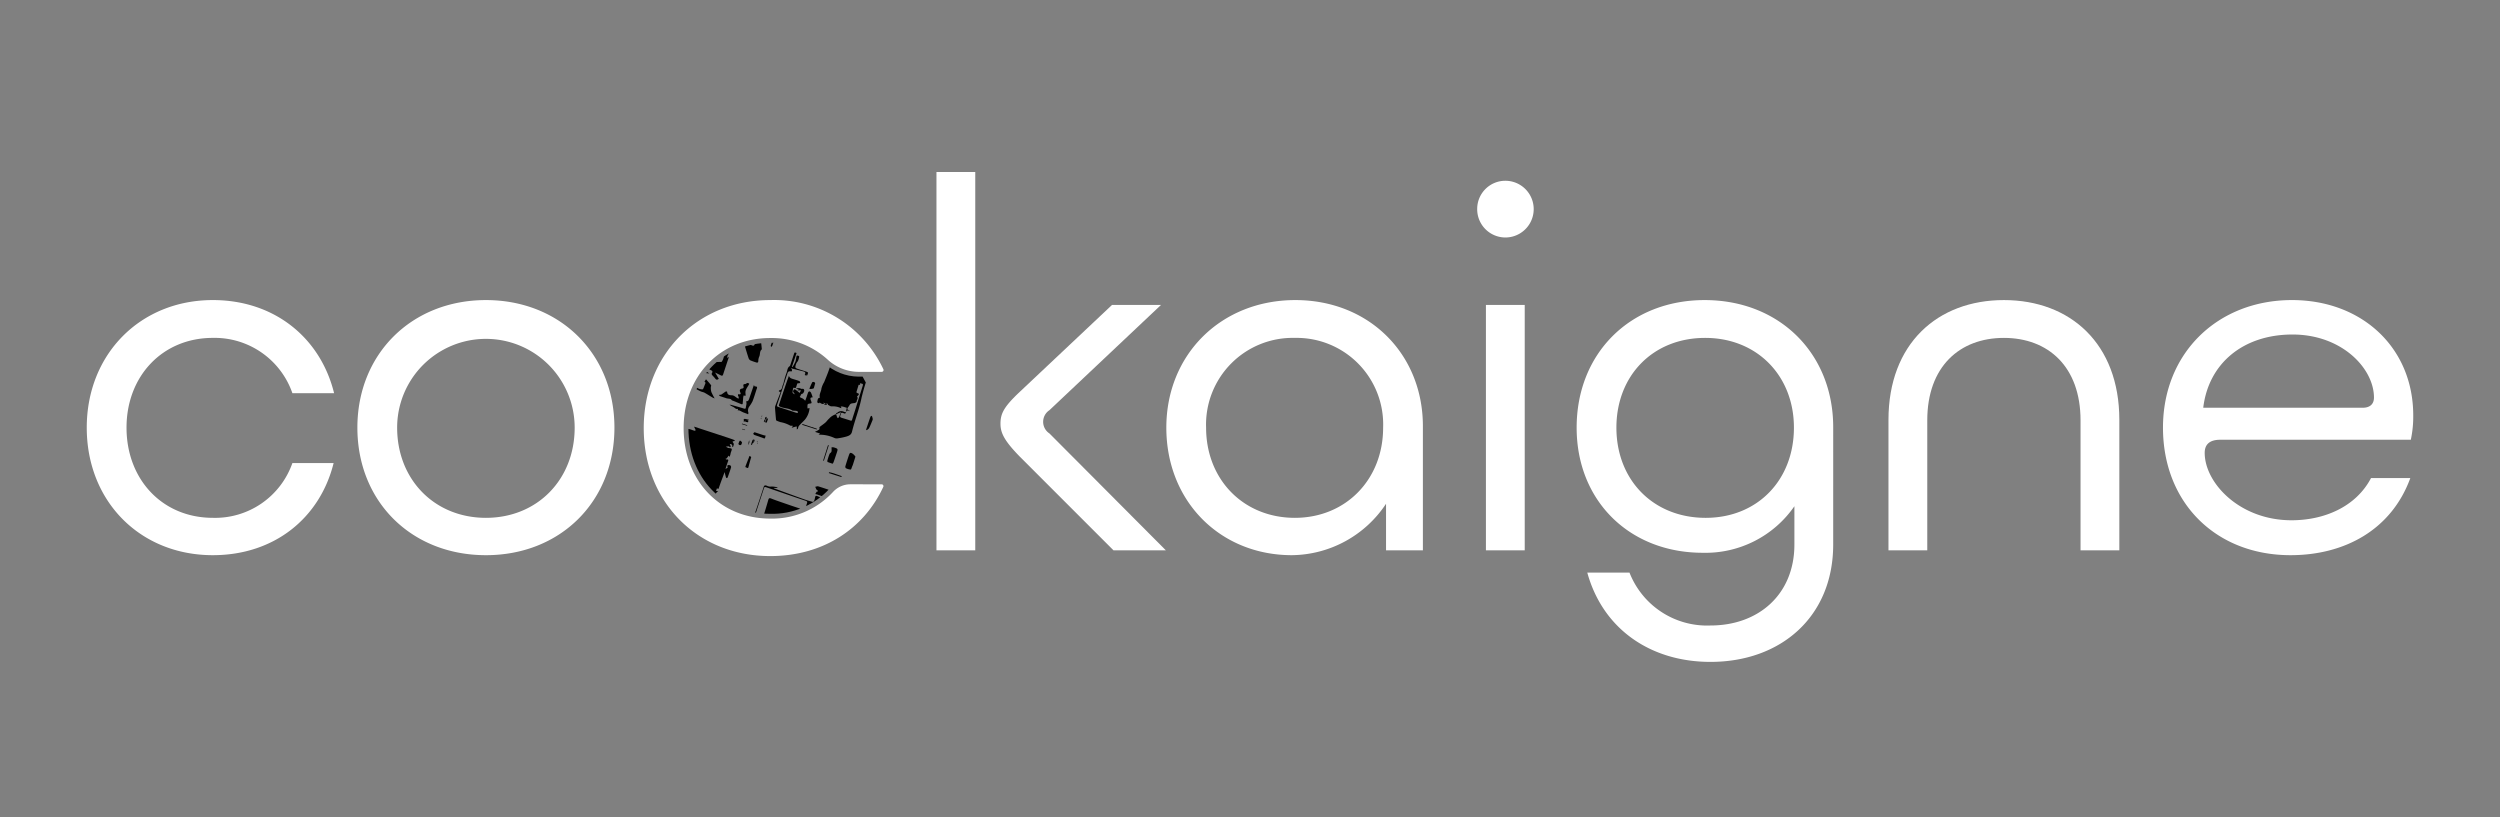<svg xmlns="http://www.w3.org/2000/svg" viewBox="0 0 315.2 103.059">
    <rect x="0" y="0" width="315.2" height="103.059" fill="#808080" stroke="none"/>
    <defs>
        <style>.wutweioruiwopuropewu{fill:none;}.opiepiqoweioeiqo{fill:#ffffff;}.ztuzireztuierwztuiewqowurowq{clip-path:url(#clip-path);}</style>
        <clipPath id="clip-path">
            <path class="wutweioruiwopuropewu"
                  d="M108.761,47.486h-.52a6.441,6.441,0,0,1-4.326-1.732,9.895,9.895,0,0,0-6.8-2.534c-5.982,0-10.32,4.522-10.32,10.753,0,6.262,4.338,10.809,10.32,10.809a9.781,9.781,0,0,0,7.457-3.151,3.575,3.575,0,0,1,2.642-1.171h1.753a13.208,13.208,0,0,0-.207-12.974Z"/>
        </clipPath>
    </defs>
    <g>
        <path class="opiepiqoweioeiqo"
              d="M26.836,69.997c-9.173,0-15.898-6.789-15.898-16.082,0-9.233,6.725-16.082,15.898-16.082,7.768,0,13.576,4.768,15.287,11.741H36.866a10.378,10.378,0,0,0-10.03-6.973c-6.36,0-10.884,4.832-10.884,11.314,0,6.541,4.525,11.373,10.884,11.373A10.323,10.323,0,0,0,36.866,58.381h5.197C40.35,65.289,34.604,69.997,26.836,69.997Z"/>
        <path class="opiepiqoweioeiqo"
              d="M45.059,53.916c0-9.297,6.849-16.082,16.206-16.082,9.355,0,16.203,6.785,16.203,16.082,0,9.357-6.849,16.082-16.203,16.082C51.907,69.997,45.059,63.273,45.059,53.916Zm27.395,0a11.191,11.191,0,1,0-22.382,0c0,6.541,4.708,11.373,11.192,11.373C67.746,65.289,72.454,60.457,72.454,53.916Z"/>
        <path class="opiepiqoweioeiqo"
              d="M118.069,21.688h4.892V69.386h-4.892Zm8.071,31.736c0-1.282.429-2.136,2.446-4.033L140.205,38.445h6.176L132.315,51.715a1.753,1.753,0,0,0,0,2.935l14.676,14.736h-6.603L128.526,57.522C126.629,55.565,126.14,54.586,126.14,53.424Z"/>
        <path class="opiepiqoweioeiqo"
              d="M147.051,53.916c0-9.233,6.909-16.082,16.265-16.082,9.295,0,16.082,6.785,16.082,15.898V69.386h-4.646V63.516a14.409,14.409,0,0,1-11.863,6.481C153.838,69.997,147.051,63.208,147.051,53.916Zm16.203-11.314A10.927,10.927,0,0,0,152.065,53.916c0,6.541,4.708,11.373,11.19,11.373,6.422,0,11.13-4.832,11.13-11.373A10.913,10.913,0,0,0,163.255,42.602Z"/>
        <path class="opiepiqoweioeiqo"
              d="M186.245,26.337a3.55,3.55,0,0,1,3.548-3.546,3.576,3.576,0,1,1,0,7.152A3.563,3.563,0,0,1,186.245,26.337ZM192.237,38.445V69.386h-4.892V38.445Z"/>
        <path class="opiepiqoweioeiqo"
              d="M215.659,83.451c-7.581,0-13.576-4.157-15.533-11.254h5.322a10.496,10.496,0,0,0,10.211,6.665c6.054,0,10.579-3.914,10.579-10.211V63.824a13.627,13.627,0,0,1-11.557,5.87c-9.233,0-15.898-6.546-15.898-15.778,0-9.357,6.725-16.082,16.144-16.082,9.417,0,16.203,6.725,16.203,16.022V68.651C231.129,77.765,224.526,83.451,215.659,83.451Zm-.673-40.849c-6.603,0-11.19,4.773-11.19,11.314,0,6.605,4.646,11.373,11.252,11.373,6.543,0,11.13-4.768,11.13-11.373C226.178,47.375,221.529,42.602,214.986,42.602Z"/>
        <path class="opiepiqoweioeiqo"
              d="M252.652,37.834c8.378,0,14.554,5.503,14.554,15.103V69.386h-4.892V52.997c0-6.785-4.097-10.395-9.662-10.395s-9.662,3.61-9.662,10.395V69.386h-4.892V52.937C238.098,43.337,244.276,37.834,252.652,37.834Z"/>
        <path class="opiepiqoweioeiqo"
              d="M288.791,69.997c-9.417,0-16.082-6.605-16.082-16.082,0-9.417,6.911-16.082,16.265-16.082,8.806,0,15.287,5.99,15.287,14.552a13.892,13.892,0,0,1-.305,3.059H279.925c-1.284,0-1.957.551-1.957,1.649,0,3.794,4.403,8.502,10.946,8.502,4.157,0,8.133-1.713,10.027-5.324h4.954C301.51,66.819,295.58,69.997,288.791,69.997ZM277.785,51.408h20.119c.854,0,1.406-.427,1.406-1.282,0-3.67-4.035-7.951-10.273-7.951C282.861,42.175,278.458,45.781,277.785,51.408Z"/>
        <path class="opiepiqoweioeiqo"
              d="M107.213,61.06a2.973,2.973,0,0,0-2.197.977,10.44,10.44,0,0,1-7.901,3.347c-6.382,0-10.922-4.848-10.922-11.413,0-6.504,4.541-11.352,10.922-11.352A10.494,10.494,0,0,1,104.32,45.31a5.835,5.835,0,0,0,3.923,1.573l2.926,0a.23.23,0,0,0,.209-.325,15.219,15.219,0,0,0-14.262-8.724c-9.204,0-15.954,6.872-15.954,16.138,0,9.327,6.75,16.138,15.954,16.138,6.636,0,11.801-3.427,14.25-8.725a.23.23,0,0,0-.209-.324Z"/>
        <g class="ztuzireztuierwztuiewqowurowq">
            <path d="M92.672,55.589c-.051-.047-.095-.115-.155-.137-.301-.113-.605-.218-.91-.318q-2.051-.676-4.104-1.347l.218.459c-.056.022-.12.073-.166.06-.187-.051-.368-.128-.554-.184a3.164,3.164,0,0,0-.329-.064l.042-.175c-.033.014-.067.044-.098.04a3.486,3.486,0,0,1-.84-.312,3.976,3.976,0,0,1-.84-.285l.305.023a4.763,4.763,0,0,0-.648-.339.12.12,0,0,1-.063-.071c-.017-.088-.023-.177-.033-.266.213.065.213.065.268-.136.163-.593.163-.593-.476-.764-.64-.171-.64-.171-.809.472a.241.241,0,0,0-.017.078c.003.03.013.08.031.086.17.054.342.106.515.146.122.028.22.038.156.216-.123.344-.223.696-.332,1.045l.437-1.042.057.022c-.086.288-.164.578-.258.864-.158.478-.324.953-.491,1.427a1.062,1.062,0,0,1-.137.248.854.854,0,0,1-.144-.069A1.127,1.127,0,0,1,82.935,55.36c-.524-.047-1.047-.117-1.57-.179q-1.412-.167-2.823-.334c-.127-.015-.172-.063-.121-.196.082-.212.147-.431.219-.647l-.082-.032c-.062.164-.133.326-.184.494-.071.235-.174.37-.459.285-.231-.069-.266-.107-.168-.337.105-.245.194-.498.299-.743a1.548,1.548,0,0,1,.173-.295c.224-.307.453-.611.679-.916a.403.403,0,0,0,.029-.075c.11-.243.212-.49.335-.726.037-.07.134-.108.201-.164.059-.049.171-.125.162-.148-.037-.086-.098-.197-.176-.223-1.151-.393-2.307-.771-3.459-1.161-.206-.07-.31-.032-.374.187a5.889,5.889,0,0,1-.277.698c-.019.044-.088.065-.134.097-.003-.051-.005-.103-.008-.154-.002-.03-.004-.06-.007-.107l-.426.139v10.972c.035-.036.084-.067.102-.11a.48.48,0,0,1,.573-.358.435.435,0,0,1,.129.057.521.521,0,0,1-.077.087c-.083.06-.214.101-.066.227-.037.03-.07.078-.112.088-.182.045-.366.079-.55.117,0,1.596.002,3.191-.003,4.787-0.0.134.03.166.165.165.95-.007,1.9-.004,2.851-.004a6.625,6.625,0,0,1,1.872-1.071.411.411,0,0,1,.324.046.603.603,0,0,0,.698-.046.516.516,0,0,1,.623-.032.746.746,0,0,0,.737-.008c.263-.114.437.061.643.129.032.011.034.154.027.234-.022.249-.055.498-.083.747H85.897l.109-.381c.153.15.224.071.285-.11.023-.07.131-.111.201-.165a1.488,1.488,0,0,1,.064.268,3.828,3.828,0,0,1-.014.388h2.151q.133-.575.267-1.151c.004-.015.028-.024.035-.04.079-.175.165-.347.231-.527.105-.29.19-.588.296-.878a.825.825,0,0,1,.14-.2c.073.071.154.187.186.175.187-.07.304.031.441.12a.203.203,0,0,0,.195-.035c.132-.242.244-.495.364-.744.071-.148.01-.236-.124-.3-.147-.07-.196.018-.225.134-.067.279-.131.558-.196.837l-.065.004a1.785,1.785,0,0,1,.003-.3c.047-.271-.051-.37-.319-.306-.079.019-.158.043-.309.084.16-.327.288-.584.409-.845.023-.05.001-.119.022-.171a4.031,4.031,0,0,1,.236-.525,1.611,1.611,0,0,1,.269-.275h-.263a2.861,2.861,0,0,1,.098-.324,1.578,1.578,0,0,1,.206.054c.097-.278.197-.575.304-.868.154-.419.314-.836.471-1.253a6.128,6.128,0,0,0,.163.653c.047.13.165.154.223-.005.148-.403.29-.808.418-1.218a.269.269,0,0,0-.056-.24.398.398,0,0,0-.297-.067c-.094.025-.193.121-.058.243a.226.226,0,0,1-.069.114,2.061,2.061,0,0,1-.222.129c.101-.305.195-.613.305-.915.067-.183.105-.318-.176-.274-.04.006-.092-.058-.138-.09.043-.011.098-.009.127-.035a1.242,1.242,0,0,0,.167-.197,1.436,1.436,0,0,0,.089-.166l.144.149c.024-.067.065-.164.094-.265.03-.103.038-.213.076-.312.18-.479.182-.478-.32-.539a.081.081,0,0,1-.026-.003c-.101-.053-.201-.107-.301-.161.109-.015.218-.034.328-.042.04-.003.107.012.118.038.066.155.14.044.17-.007.02-.033-.026-.108-.048-.162a1.318,1.318,0,0,0-.07-.128.295.295,0,0,1,.069-.028.233.233,0,0,1,.252.274.36.36,0,0,0,.018.116c.031-.02.082-.034.089-.061.049-.173.16-.35-.017-.521-.032-.031-.031-.098-.045-.149l.119-.024Z"/>
            <path d="M112.463,66.635h.196l.015-.061-.86-.323-.033.07.157.14a5.675,5.675,0,0,1-.7-.129c-.646-.2-1.289-.409-1.925-.638-.659-.237-1.306-.505-1.961-.751-.353-.133-.356-.125-.275-.483.01-.044.019-.088.031-.131.079-.279-.184-.624-.436-.513-.206.09-.285-.022-.414-.079-.214-.096-.444-.307-.632-.273a1.627,1.627,0,0,1-.86-.203c-.58-.191-1.132-.464-1.696-.704-.157-.067-.27-.067-.301.148a1.983,1.983,0,0,1-.136.463c-.022.053-.122.123-.167.111-.326-.085-.652-.177-.97-.288-.669-.233-1.334-.479-2-.721q-.962-.35-1.923-.703c-.005-.002-.005-.016-.012-.047h.451l.01-.07a2.631,2.631,0,0,0-.749-.106.916.916,0,0,1-.525-.071c-.149-.062-.366-.176-.458.109-.143.443-.286.885-.433,1.327q-.391,1.171-.787,2.34c-.204.601-.415,1.2-.622,1.801h.161c.223-.707.442-1.416.67-2.122.33-1.02.669-2.037,1.002-3.056.104-.318.111-.311.432-.2q2.422.842,4.85,1.664c.208.07.246.143.174.338a4.042,4.042,0,0,0-.162.611c-.036.182-.12.236-.297.176-.525-.18-1.053-.351-1.578-.53q-.938-.321-1.873-.65c-.21-.074-.417-.157-.625-.238-.173-.067-.273-.036-.33.166-.185.652-.379,1.302-.588,1.947-.206.635-.435,1.263-.654,1.895H97.73c.244-.631.076-.599.807-.362.327.106.646.24.968.362h2.044l.099-1.16a.987.987,0,0,0,.21.045.574.574,0,0,0,.166-.056.156.156,0,0,1,.088-.013c.203.074.401.17.609.225.143.038.356-.079.35.21-.001.027.081.063.129.083q.787.334,1.575.664h1.237c-.416-.262-.835-.52-1.247-.79-.074-.048-.105-.166-.18-.209-.069-.039-.126-.224-.256-.06-.023.029-.096.032-.144.025-.39-.05-.782-.09-1.168-.164a9.33,9.33,0,0,1-1.113-.277c-.441-.143-.436-.159-.647.214.132-.168-.04-.473.282-.563.039-.011.051-.127.072-.195.114-.367.231-.734.34-1.103.041-.138.098-.188.25-.135.405.141.816.268,1.225.397.093.029.19.046.285.068l-.688-.317.015-.047c.054.009.108.017.162.027.109.021.157.009.147-.132-.008-.102.065-.301.095-.3a1.06,1.06,0,0,1,.45.117c.042.023.007.19.007.29 0.0.115,0,.23,0,.356l-.194 0c.485.181.966.368,1.454.541.692.245,1.387.48,2.083.715.167.057.275.094.187.331-.145.391-.231.804-.341,1.208h1.614c-.322-.13-.64-.271-.967-.387-.207-.073-.293-.16-.193-.388a3.116,3.116,0,0,0,.174-.591c.032-.148.085-.187.235-.136,1.311.448,2.624.89,3.936,1.336a3.935,3.935,0,0,1,.365.166h.699l-.499-.177Z"/>
            <path d="M74.764,42.056l.532.135.033-.043.011.06c.084-.023.175-.079.251-.063.226.048.267-.04.224-.237a.648.648,0,0,1,.032-.204c.122.087.325.069.256.301l.001.001c-.143.222-.277.45-.435.66A.282.282,0,0,1,75.43,42.739c-.226-.051-.445-.13-.666-.199v.861a10.363,10.363,0,0,0,1.25.373c.151.027.389.188.54-.055l.556.36c-.026.029-.052.082-.078.082-.236-.001-.421.052-.462.332-.004.029-.142.073-.201.055-.409-.126-.813-.269-1.22-.402-.126-.041-.257-.067-.386-.1v.592c.111.031.225.056.334.095a8.688,8.688,0,0,0,1.187.422,5.884,5.884,0,0,1,1.707.68,3.843,3.843,0,0,0,.823.383c.339.093.704.085,1.05.16a2.777,2.777,0,0,1,.503.248,1.525,1.525,0,0,0,.275.076,1.62,1.62,0,0,1,.342.082c.391.195.773.407,1.161.607.038.019.097-.003.146-.007-.01-.05-.003-.121-.033-.146a3.04,3.04,0,0,0-.313-.204c-.162-.1-.249-.215-.152-.42a4.133,4.133,0,0,0,.166-.496.215.215,0,0,0-.104.12c-.074.171-.106.426-.233.49-.122.061-.346-.068-.519-.131-.368-.135-.736-.272-1.095-.429a.29.29,0,0,1-.147-.232c.042-.207.137-.402.197-.606.065-.219.155-.276.352-.116a2.706,2.706,0,0,0,.457.279c.045.024.114.001.173 0-.019-.048-.024-.114-.059-.14-.163-.121-.044-.146.105-.183-.185-.107-.361-.293-.481-.262-.317.082-.252-.099-.224-.253a3.041,3.041,0,0,1,.136-.43c.051-.149.107-.297.161-.446l-.043-.012-.144.244-.059-.032c.159-.434.321-.867.476-1.302.195-.546.385-1.094.576-1.641H80.519l.052.108.057.163.004-.003c-.098.118-.137.046-.171-.046l.06-.064-.061.054.005-.212H80.196c-1.748,0-3.496.003-5.244-.005-.161-.001-.203.031-.193.193C74.776,41.5,74.764,41.778,74.764,42.056Zm1.986.576a5.829,5.829,0,0,1-.268.641.165.165,0,0,1-.143.071,1.713,1.713,0,0,1-.3-.172.914.914,0,0,1-.293-.281,3.312,3.312,0,0,0,.386.177.262.262,0,0,0,.175-.054c-.012-.097-.022-.254-.078-.276-.186-.073-.238-.131-.195-.325.03-.134.049-.27.073-.406.197.132.401.255.587.401A.252.252,0,0,1,76.749,42.632Z"/>
            <path d="M120.564,41.058c-.108-.108-.407-.024-.622-.024.223.159.223.248.017.441a2.473,2.473,0,0,0-.204.246l-.136-.687h-3.765a3.1,3.1,0,0,1-.26.304c-.727.664-1.459,1.323-2.187,1.986a.759.759,0,0,0-.092.126l.037.029,1.191-1.022.057.058c-.542.894-1.487,1.405-2.134,2.132.496-.33,1.029-.685,1.562-1.041l.052.065-1.423,1.247.047.053,1.718-1.374.05.062-.825.691.033.042.689-.532a.261.261,0,0,1-.102.191c-.623.51-1.249,1.016-1.869,1.531a3.663,3.663,0,0,0-.329.352.245.245,0,0,0,.21-.015c.32-.223.634-.455.955-.678a3.901,3.901,0,0,1,.763-.496,6.933,6.933,0,0,0,1.493-.954c.042-.03.113-.017.171-.024a.421.421,0,0,1-.056.139c-.101.108-.212.206-.32.308a2.843,2.843,0,0,0,.52-.274c.159-.103.308-.221.467-.324.393-.253.394-.251.487-.219-.376.303-.751.606-1.137.917.19.155.307.056.434-.034.174-.124.191-.111.252.073.011.032.09.06.137.059.148-.003.295-.022.443-.034l-.005-.004c.258.086.518.166.772.263a.825.825,0,0,1,.199.161l-.032.067.223-.079-.022.176a.778.778,0,0,0,.222-.045c.209-.112.311-.079.331.148.018.207.089.257.268.147.076-.047.157-.087.236-.128q.752-.385,1.505-.768V43.186c-.076.009-.152.022-.228.026-.079.005-.159.001-.239.002a.699.699,0,0,1,.066-.215,1.048,1.048,0,0,1,.198-.17.871.871,0,0,0-.696-.03.256.256,0,0,0-.046.138.884.884,0,0,0-.002.14c-.054-.043-.154-.085-.155-.129a1.465,1.465,0,0,1,.059-.394c.055-.205.212-.081.33-.101.069-.011.125-.107.185-.167.028-.029.052-.062.078-.094.031.039.076.074.088.118.013.049-.027.124-.002.155a.949.949,0,0,0,.193.146,1.595,1.595,0,0,1,.083-.143.747.747,0,0,1,.088-.089v-.699C120.588,41.465,120.672,41.166,120.564,41.058Zm-3.679,3.314c-.063-.054-.16-.105-.018-.182.168-.092.336-.185.508-.268.036-.017.093.008.196.02l-.38.264c.364.093.519-.182.74-.294a.713.713,0,0,1,.333-.099C117.818,44.031,117.525,44.639,116.886,44.372Z"/>
            <path d="M84.834,43.11c.777.268,1.558.521,2.337.782.138.046.259.1.374-.069.04-.058.192-.039.293-.054a.991.991,0,0,1,.029.208c-.012.172.038.216.2.133.052-.027.133.001.201.004a.909.909,0,0,0-.063.154.614.614,0,0,0,.001.144c.044-.021.11-.031.127-.065a4.828,4.828,0,0,0,.359-.798c.047-.167.1-.187.229-.141.336.121.67.247,1.005.371-.065.095-.341-.145-.268.168-.049.006-.105.03-.144.014a2.054,2.054,0,0,0-.256-.135c-.083-.02-.243-.015-.257.023a.784.784,0,0,0-.043.387c.007.046.143.073.22.109l.235-.324c-.009.117-.021.235-.017.235.233.034.468.058.689.082l-.151-.558a.989.989,0,0,1,.904.762q.443-1.233.886-2.466c.011-.032.025-.086.009-.102-.247-.253-.017-.479.031-.717a.995.995,0,0,0-.005-.224H85.359c-.145.336-.286.674-.438,1.007a2.242,2.242,0,0,1-.242.441A.4.4,0,0,0,84.834,43.11Z"/>
            <path d="M119.015,65.355c.032-.121.074-.24.102-.362.034-.149.13-.314-.084-.417a.096.096,0,0,1-.019-.091c.013-.024.07-.053.086-.043.217.127.174-.053.193-.114a1.994,1.994,0,0,1-.276-.045c-.401-.126-.8-.261-1.201-.387a.467.467,0,0,0-.151.004c.006.039.011.078.018.117.022.128.046.256.067.384.031.188-.082.254-.24.285a.088.088,0,0,0-.049.059c-.013.058-.045.148-.019.172a.663.663,0,0,0,.224.113,1.174,1.174,0,0,1,.234.073.188.188,0,0,1-.009.167.396.396,0,0,1-.21.014c-.103-.013-.57.466-.507.523.224.202.055.471.147.69.034.08.07.158.105.237-.045-.027-.089-.055-.134-.08-.09-.05-.18-.099-.27-.149l-.089.345h1.721c.001-.045-.001-.089.002-.134.014-.196.163-.415-.104-.568-.017-.01.027-.205.062-.212.257-.05.219-.14.069-.285-.028-.027-.014-.123.011-.17a.142.142,0,0,1,.137-.027C118.978,65.57,118.989,65.457,119.015,65.355Z"/>
            <path d="M119.688,65.244c-.06-.026-.084-.133-.119-.193-.046.036-.098.107-.133.099-.137-.029-.206.016-.229.149-.021.124-.113.258.083.34.035.014.04.135.03.202-.004.029-.082.047-.127.069l-.181.093a1.115,1.115,0,0,1,.1.138.354.354,0,0,1,.06.176c-.003.032-.082.061-.131.084a1.456,1.456,0,0,1-.152.053q.043.088.085.175.053.111.106.221h.43c.068-.169-.043-.236-.16-.319a.254.254,0,0,1-.058-.195c.002-.029.081-.066.131-.079a1.18,1.18,0,0,1,.201-.02c-.043-.069-.091-.136-.127-.208a1.751,1.751,0,0,1-.072-.202c.066-.021.132-.044.198-.064.054-.016.109-.03.164-.044C119.721,65.57,119.955,65.362,119.688,65.244Z"/>
            <path d="M94.091,42.762c-.158-.194-.057-.371.047-.547a.638.638,0,0,0,.111-.198c.073-.524.069-.522.592-.362.218.066.44.12.661.179l.019-.076c-.243-.083-.491-.155-.728-.253-.222-.092-.49-.151-.505-.471H94.126c.029.135.12.297.076.401-.142.334-.334.646-.504.968a.139.139,0,0,0-.005.077c.019.141.039.282.061.436Z"/>
            <path d="M105.76,41.703a3.904,3.904,0,0,0,.481.08c.041.041.075.105.125.12.54.173,1.085.335,1.624.51a1.006,1.006,0,0,1,.238.165l-.045.065q-1.008-.3-2.016-.601l-.029.084a.833.833,0,0,0,.149.084c.399.129.801.25,1.2.38q.775.253,1.547.52c.049.017.085.074.126.113a.618.618,0,0,1-.16.009c-.105-.021-.207-.054-.309-.086q-1.615-.494-3.23-.986a.509.509,0,0,0-.167.008.527.527,0,0,0,.126.101c.364.138.726.286,1.097.402.78.244,1.565.47,2.347.709.052.016.09.076.135.115a.489.489,0,0,1-.184.024c-.266-.077-.528-.17-.794-.247a.544.544,0,0,0-.189.016.589.589,0,0,0,.146.12c.306.115.617.221.925.331a1.006,1.006,0,0,1,.118.06c-.053.015-.112.053-.157.041-.336-.092-.669-.196-1.004-.293a1.161,1.161,0,0,0-.18-.023l-.016.07c.069.026.137.055.207.079.252.087.507.169.758.26.212.077.235.167.051.3a.409.409,0,0,1-.314.025c-.685-.208-1.369-.422-2.046-.654-.212-.073-.553.013-.563-.378-0-.014-.041-.033-.065-.039-.139-.037-.279-.07-.448-.112.08.112.287.193.029.284-.008.003.002.061.007.092.026.162-.099.37.14.472a.39.39,0,0,1-.025.099c-.296.883-.584,1.769-.893,2.647-.18.512-.391,1.015-.597,1.518a2.969,2.969,0,0,0-.34.801c-.027.387-.313.72-.198,1.123.003.009-.016.034-.028.037-.154.042-.223.091-.259.296-.048.281-.095.32.19.403l0.0 0q.069.041.139.082l-.142-.087.061-.087.45.009.346.108-.209.052-.136-.16q-.225-.004-.45-.008.159.088.318.174l.269-0.0.053.108.328-.002-.158-.161c.228.013.252.03.238.165.162.07.333.214.483.195a2.313,2.313,0,0,1,1.108.199.865.865,0,0,0,.138.025l-.115-.2a1.009,1.009,0,0,1,.247-.001c.174.042.343.101.523.156l-.109.546a.609.609,0,0,1-.23-.03.716.716,0,0,0-.847.104c-.039.028-.105.025-.134.058-.025.028-.017.084-.022.129a1.889,1.889,0,0,0-.889.561c-.174.144-.297.349-.468.498-.216.189-.46.345-.686.524-.042.033-.087.121-.071.159.072.174-.068.218-.161.279-.117.076-.247.131-.397.209l.645.203-.179.154a4.451,4.451,0,0,1,2.0.416.758.758,0,0,0,.324.053,8.436,8.436,0,0,0,1.16-.231c.31-.096.623-.202.723-.616.349-1.442.915-2.819,1.205-4.285a29.774,29.774,0,0,1,.993-3.258c.07-.218.065-.358-.19-.401-.236-.04-.233-.18-.173-.369q.348-1.086.678-2.178a7.843,7.843,0,0,1,1.351-2.908H107.357c.406.144.814.285,1.218.436a1.563,1.563,0,0,1,.259.157l-.035.054-1.211-.258c.166.095.328.2.501.281.103.049.227.05.333.094a.743.743,0,0,1,.172.143.57.57,0,0,1-.211.024c-.65-.189-1.298-.388-1.946-.582-.392-.117-.785-.231-1.178-.347a1.085,1.085,0,0,0,.28.219c.87.291,1.744.567,2.616.852a1.746,1.746,0,0,1,.244.123l-.025.08a3.285,3.285,0,0,1-.336-.066c-.52-.157-1.039-.322-1.559-.48a1.129,1.129,0,0,0-.21-.023l0,0c-.087-.039-.172-.085-.262-.116-.589-.199-1.18-.395-1.77-.593h-.484a1.3,1.3,0,0,0,.23.126C104.574,41.346,105.166,41.529,105.76,41.703Zm-.144,11.019a1.269,1.269,0,0,1-.092-.17c-.039-.107-.069-.217-.102-.325l.599-.27c-.092.251-.156.451-.24.641C105.756,52.653,105.673,52.681,105.616,52.722Zm3.152-4.065c-.321,1.019-.636,2.041-.955,3.061-.122.39-.253.778-.371,1.17-.037.123-.077.183-.221.135-.373-.125-.75-.238-1.126-.354-.314-.097-.107-.297-.088-.454.022-.178.121-.205.287-.145.128.046.315.175.359-.106l-.001,0c.091-.206.235-.286.503-.113-.108-.2-.412-.141-.299-.387.059-.13.176-.232.239-.361.145-.294.421-.242.668-.291.094-.019.244-.129.242-.194-.007-.208.246-.398.048-.617a1.014,1.014,0,0,1,.109-.114c.137-.127.209-.247-.041-.317-.161-.045-.149-.141-.106-.266.069-.203.123-.411.191-.615.03-.09.026-.245.201-.15.008.004.042-.018.041-.02-.104-.296.134-.155.211-.145C108.837,48.395,108.811,48.522,108.768,48.657Z"/>
            <path d="M75.232,48.896c.006-.035-.097-.106-.163-.135a2.333,2.333,0,0,0-.306-.09v.914c.148.037.241.037.199-.173-.015-.073.089-.17.137-.256A.927.927,0,0,0,75.232,48.896Z"/>
            <path d="M102.05,66.175c-.023-.009-.122.112-.15.187-.058.158-.092.325-.136.489h.43c.031-.128.063-.255.091-.383C102.327,66.278,102.174,66.225,102.05,66.175Z"/>
            <path d="M103.097,41.212c.267.095.54.172.813.249.133.038.269.063.403.094l.024-.082-1.228-.44h-.108C103.032,41.096,103.05,41.196,103.097,41.212Z"/>
            <path d="M120.153,66.408l-.003-.004q-.023.223-.046.447h.215c.038-.187.066-.376.119-.559.016-.057.098-.094.15-.141V66.098L120.235,66.01Zm.189-.182-.109.275-.08-.092.155-.198Z"/>
            <path d="M88.935,66.51l-.007-.041-.076.273-.003-.001.007.111h.215l-.135-.383Z"/>
            <path d="M98.279,49.39c.166-.008.124.082.089.173-.204.53-.409,1.06-.609,1.592a.643.643,0,0,0-.044.261c.033.479.074.957.118,1.435.006.064.026.161.069.181a4.522,4.522,0,0,0,.494.188,3.954,3.954,0,0,1,1.237.44c.024.019.068.014.103.016.081.005.163.007.244.011l-.169.249c.177-.051.304-.09.432-.125.069-.019.139-.032.209-.047.005.076.013.152.013.228a1.175,1.175,0,0,1-.015.142c.045-.02.114-.028.13-.062.059-.125.068-.285.153-.383.236-.272.508-.513.751-.779a2.632,2.632,0,0,0,.587-1.458l-.259.042a2.676,2.676,0,0,1,.002-.466c.009-.056.121-.128.191-.135.363-.037.367-.035.242-.383-.012-.034-.03-.066-.039-.1-.066-.23-.009-.307.263-.311-.076-.209-.138-.414-.228-.605a.312.312,0,0,0-.201-.147c-.043-.008-.13.078-.155.139-.071.172-.119.354-.18.531-.062.178-.129.355-.187.513a1.86,1.86,0,0,0-.248-.243c-.108-.071-.236-.112-.351-.173-.038-.02-.063-.064-.094-.098.155-.081.089-.338.336-.378.1-.017.215-.226.234-.36.013-.09-.019-.304-.264-.249-.107.024-.236-.079-.358-.092a1.92,1.92,0,0,0-.365.029l.005.06.341.092-.187.046.002.061h.418l-.185.321c-.063-.06-.122-.125-.19-.179-.104-.083-.21-.164-.321-.236-.129-.084-.2-.033-.267.101-.121.243.158.28.159.489-.09-.074-.253-.145-.257-.223a2.436,2.436,0,0,1,.091-.596.201.201,0,0,1,.13-.003c.151.064.214-.005.247-.143.023-.095.059-.188.086-.282.033-.117.077-.192.228-.14.048.016.128-.057.193-.089-.037-.067-.059-.173-.114-.195-.241-.095-.491-.168-.739-.244-.237-.072-.485-.123-.581-.421-.217.568-.406,1.125-.594,1.683q-.325.966-.648,1.934c-.034.102-.065.17.086.249.503.264,1.113.178,1.59.51a.161.161,0,0,0,.078.016c.139.009.28.006.418.027a.376.376,0,0,1,.194.1c.026.025.002.1.001.152a.805.805,0,0,1-.202-.012c-.758-.245-1.514-.497-2.273-.741-.155-.05-.186-.12-.134-.277q.66-1.988,1.303-3.982c.067-.21.202-.245.386-.228.051.005.141.015.149-.004a.32.32,0,0,0,.024-.204.964.964,0,0,0-.138-.215c.082.034.164.067.246.1a.203.203,0,0,0,.026.004q.621.156,1.243.311c.214.054.408.117.254.405-.015.028.01.081.026.119a.093.093,0,0,0,.067-.001c.068-.174.089-.112.103.018 0.0.003.078.01.082-.001A1.234,1.234,0,0,0,101.878,47c.004-.04-.118-.111-.193-.136-.399-.133-.804-.249-1.201-.388-.086-.03-.212-.131-.209-.194a1.462,1.462,0,0,1,.13-.482c.048-.113.156-.2.21-.311a1.845,1.845,0,0,0,.116-.368c.018-.071.048-.188.016-.212a.408.408,0,0,0-.265-.08c-.035.003-.068.136-.084.213a3.869,3.869,0,0,1-.099.517,5.071,5.071,0,0,1-.29.58c-.025.048-.057.091-.086.137l-.078-.034c.196-.576.391-1.153.588-1.734-.254-.108-.253-.108-.354.203q-.204.626-.413,1.25c-.025.075-.049.174-.106.21-.313.197-.273.56-.394.84a10.378,10.378,0,0,0-.37,1.249,1.403,1.403,0,0,1-.085.25c-.127.25-.056.629-.457.706-.027.005-.06.069-.058.104A.111.111,0,0,0,98.279,49.39Z"/>
            <path d="M82.984,46.915c.011.034.116.068.161.053a.811.811,0,0,1,.824.113,6.576,6.576,0,0,0,1.448.569l.018-.043-.238-.168.042-.084a5.642,5.642,0,0,1,.731.328c.28.174.528.399.792.597.27.202.358.166.432-.167a.517.517,0,0,1,.034-.101c.156-.347.31-.696.475-1.04.025-.052.106-.12.153-.113.227.031.449.095.676.128.298.043.599.067.898.099-.259-.179-.521-.354-.777-.537-.21-.15-.327-.101-.392.141a.266.266,0,0,1-.237.113c-.109-.038-.358.03-.29-.206a2.323,2.323,0,0,1,.301-.588.238.238,0,0,1,.228-.02c.214.141.413.306.619.464-.056-.109-.059-.19.095-.117.234.111.455.25.692.353.156.068.189.196.12.295-.135.193-.014.292.092.41a3.109,3.109,0,0,1,.284.32c.131.194.272.199.462.045l-.467-.791c.243.12.481.236.716.356.134.069.233.073.289-.097.245-.747.493-1.492.74-2.238l-.2.151a.772.772,0,0,1,.013-.268c.073-.168.2-.315.257-.487.07-.212.085-.442.136-.662.053-.229.148-.174.246-.024a4.236,4.236,0,0,1,.122-.435c.088-.223.197-.438.29-.66.021-.051.033-.156.011-.169a4.205,4.205,0,0,0-.399-.181c-.023.107-.012.226-.066.277-.214.204-.462.379-.434.727a.067.067,0,0,1-.027.045c-.244.197-.212.513-.318.768-.156.376-.222.789-.352,1.177-.051.151-.186.404-.258.395-.366-.042-.755.093-1.104-.141a.43.43,0,0,0-.6.019c-.212.286-.413.25-.66.097a.292.292,0,0,0-.077-.022.947.947,0,0,1-.319-.043,2.202,2.202,0,0,1-.348-.273c-.031.044-.068.128-.093.125a3.865,3.865,0,0,1-.546-.106c-.068-.019-.12-.091-.18-.139l.171-.116c-.368-.145-.368-.145-.352.253a.126.126,0,0,1-.012.044c-.216-.204-.428-.437-.683-.037a4.442,4.442,0,0,0-.451.7c-.098.251-.211.555.093.787.03.023.019.117.007.173-.018.078-.078.15-.08.226-.006.259-.13.222-.313.163-.893-.289-1.79-.566-2.686-.844-.247-.077-.249-.071-.282.235C82.655,46.622,82.871,46.585,82.984,46.915Zm4.32-1.238c.066.037.104.12.165.17.355.293.369.393.052.859a2.316,2.316,0,0,0-.71-1.357C87.075,45.303,87.131,45.58,87.304,45.678Z"/>
            <path d="M95.169,43.334c-.048.213-.134.31-.372.207a4.509,4.509,0,0,0-.666-.207c-.2-.052-.299.035-.248.206.162.539.321,1.078.498,1.612a.501.501,0,0,0,.221.28,7.235,7.235,0,0,0,.758.269c.156.052.23-.003.247-.173a1.414,1.414,0,0,1,.104-.537c.164-.296.029-.691.327-.935.019-.015.011-.069.007-.104-.028-.273-.051-.547-.09-.818-.043-.302-.101-.601-.152-.902l-.051.005-.172.443-.063-.022.221-.794-.039.007c-.123.273-.259.541-.363.821A4.873,4.873,0,0,0,95.169,43.334Z"/>
            <path d="M102.743,62.271c.172.046.267.065.359.097.826.288,1.648.587,2.478.862a1.944,1.944,0,0,0,.559.038.482.482,0,0,0,.155-.054c.001.056-.002.113.003.169.003.032.012.083.031.09a.382.382,0,0,0,.154.014.113.113,0,0,0,.017-.088c-.229-.378.11-.24.229-.227a.977.977,0,0,1,.356.165.693.693,0,0,1,.135.146l-.172.09 0.0.084.258-.038c-.021-.094-.011-.219-.068-.277a.761.761,0,0,0-.637-.286c-.046.005-.099-.051-.148-.079a.352.352,0,0,0,.049-.063c.048-.101.141-.212.126-.304-.014-.083-.134-.18-.227-.215-.428-.157-.863-.293-1.295-.438-.644-.215-1.286-.438-1.935-.637-.112-.034-.256.034-.385.055a2.907,2.907,0,0,0,.15.341c.034.057.116.084.161.137.024.029.015.086.022.13C102.843,61.909,102.971,62.232,102.743,62.271Z"/>
            <path d="M92.947,50.184c-.218-.13-.391-.34-.675-.346-.289-.006-.565-.037-.594-.422-.002-.029-.116-.086-.143-.07-.16.095-.309.208-.462.314-.072.049-.145.096-.218.144l-.04-.067-.173.081c.049.044.092.109.15.13.257.093.519.168.777.26.24.085.546 0.0.713.276.009.016.052.008.076.018.384.158.767.318,1.153.471.031.012.119-.026.121-.047.03-.28.046-.561.074-.841a1.35,1.35,0,0,1,.069-.239.886.886,0,0,0,.161.06c.022.004.075-.033.074-.051-.003-.112-.021-.224-.025-.336-.018-.415.268-.71.442-1.042.071-.136.019-.102-.05-.149-.188-.126-.291.091-.426.093-.281.004-.241.15-.204.327.028.133-.007.208-.168.236-.311.054-.373.225-.227.522a.216.216,0,0,1,.017.169.175.175,0,0,1-.155.041c-.209-.052-.179.079-.155.197.01.049.073.089.078.137a1.005,1.005,0,0,1-.023.222C93.059,50.243,93.001,50.216,92.947,50.184Z"/>
            <path d="M93.234,51.754c.151.065.291.157.442.223.158.07.325.121.487.183.052.02.101.049.151.074.018-.064.068-.141.047-.188a.858.858,0,0,1,.139-.834,4.407,4.407,0,0,0,.381-.62c.184-.473.331-.961.486-1.446.061-.19.229-.443-.194-.425-.03.001-.064-.081-.126-.167-.196.57-.381,1.1-.561,1.632-.073.217-.132.443-.409.4a1.434,1.434,0,0,1,.04.302c-.014.16-.06.317-.079.476-.02.165-.077.2-.246.146-.526-.166-1.059-.309-1.591-.458a1.338,1.338,0,0,0-.226-.024,3.446,3.446,0,0,0,.52.304c.138.074.28.246.398.228.253-.039.127.093.116.174A.745.745,0,0,1,93.234,51.754Z"/>
            <path d="M88.798,48.691c-.066.141-.145.401-.207.398a1.137,1.137,0,0,1-.692-.194c-.26-.258-.577-.213-.853-.337a2.132,2.132,0,0,0,.404.313c.291.166.587.326.889.472.157.076.344.092.496.175.338.187.659.402.992.598a1.843,1.843,0,0,0,.279.116,7.797,7.797,0,0,1-.419-.807,1.85,1.85,0,0,1-.064-.574c-.005-.097.07-.232.028-.288-.203-.266-.435-.511-.637-.742l-.205.313c.175.03.156.177.064.356C88.84,48.552,88.829,48.626,88.798,48.691Z"/>
            <path d="M107.256,59.201c.072-.002.135-.279.202-.431a1.474,1.474,0,0,0,.065-.146c.104-.327.206-.655.33-1.052a1.692,1.692,0,0,0-.341-.366c-.298-.18-.367-.145-.48.183-.158.462-.309.928-.448,1.396-.021.072.015.222.066.244A1.473,1.473,0,0,0,107.256,59.201Z"/>
            <path d="M104.586,57.239c-.108.271-.193.552-.274.832-.016.053.006.163.04.177.188.08.386.139.624.22a1.001,1.001,0,0,0,.119-.192c.136-.384.266-.77.394-1.156.179-.537.178-.541-.359-.713a1.063,1.063,0,0,0-.289-.01c.003.123.011.246.007.369a.471.471,0,0,1-.041.227C104.748,57.086,104.624,57.144,104.586,57.239Z"/>
            <path d="M112.088,51.512a.627.627,0,0,0,.497-.354,6.623,6.623,0,0,0,.328-.931.3.3,0,0,0-.118-.245,2.584,2.584,0,0,0-.394-.181c-.243-.116-.326-.077-.411.207-.097.322-.186.648-.292.967C111.564,51.379,111.62,51.477,112.088,51.512Z"/>
            <path d="M76.153,46.622c.089-.194.169-.392.26-.609a.634.634,0,0,0-.118-.08c-.197-.079-.394-.157-.595-.226-.477-.165-.477-.162-.652.305a.552.552,0,0,1-.055.091c-.081.13-.05.211.101.253.316.088.63.182.946.271C76.076,46.636,76.146,46.638,76.153,46.622Z"/>
            <path d="M76.418,47.461c.079-.227.196-.253.405-.181.412.142.832.261,1.248.39l.063-.062c-.077-.103-.134-.268-.234-.3-.532-.169-1.073-.311-1.615-.443-.067-.016-.187.063-.236.132a.796.796,0,0,0-.099.305c-.02.1-.066.263-.022.298A.281.281,0,0,0,76.418,47.461Z"/>
            <path d="M85.553,49.058c-.171-.081-.383-.075-.507-.254-.007-.01-.034-.006-.099-.015a1.747,1.747,0,0,0-.144.154c-.086.113-.162.235-.248.348-.095.125-.045.187.084.227.313.095.625.194.938.287a.434.434,0,0,0,.121.001c-.006-.046.004-.109-.022-.136a.308.308,0,0,1-.072-.404A.219.219,0,0,0,85.553,49.058Z"/>
            <path d="M109.749,52.535c-.194.543-.371,1.092-.553,1.639l.084.069c.103-.092.244-.166.301-.281.162-.324.293-.664.43-1a.346.346,0,0,0,.016-.183c-.018-.103-.055-.204-.098-.357C109.892,52.444,109.772,52.472,109.749,52.535Z"/>
            <path d="M115.909,46.118l-.068-.036a1.027,1.027,0,0,0-.172.242c-.091.27-.165.545-.241.82-.082.301-.145.609-.475.757a.92.92,0,0,0-.181.143.566.566,0,0,0,.306-.009,1.309,1.309,0,0,1,.386-.068,6.559,6.559,0,0,1,.675.141l.03-.111a3.647,3.647,0,0,0-.477-.183c-.276-.065-.263-.21-.183-.432C115.658,46.965,115.778,46.539,115.909,46.118Z"/>
            <path d="M96.447,55.247c.037-.106.059-.217.087-.327-.067-.011-.135-.018-.201-.035-.095-.025-.188-.057-.281-.087-.288-.095-.575-.191-.916-.304-.043.04-.132.088-.16.159-.016.04.055.154.11.175.415.158.835.303,1.255.447C96.373,55.285,96.44,55.267,96.447,55.247Z"/>
            <path d="M84.169,50.242a2.537,2.537,0,0,1,.136-.418c.085-.175.076-.25-.136-.318-.22-.071-.294.007-.348.186-.051.169-.116.336-.152.508a1.989,1.989,0,0,0-.012.36c-.043.007-.116.003-.124.024-.09.231-.171.465-.249.701-.006.017.032.057.057.074.265.186.44.105.489-.217a3.082,3.082,0,0,0,.073-.312.673.673,0,0,0-.073-.223A.432.432,0,0,0,84.169,50.242Z"/>
            <path d="M94.712,57.628a.447.447,0,0,0-.109-.089c-.194-.088-.159.095-.193.178-.141.345-.271.695-.408,1.042-.075.188.088.169.179.219.137.076.165-.014.191-.115.051-.198.102-.396.156-.594C94.584,58.066,94.644,57.864,94.712,57.628Z"/>
            <path d="M81.055,49.893c-.21-.071-.407-.141-.547.163.446.139.885.282,1.328.407a.213.213,0,0,0,.177-.113.21.21,0,0,0-.095-.185C81.634,50.064,81.34,49.99,81.055,49.893Z"/>
            <path d="M102.606,48.937c.06-.192.11-.388.173-.616-.032-.041-.068-.131-.128-.151-.073-.024-.219-.018-.241.024-.131.249-.236.512-.348.771a.061.061,0,0,0,.001.051C102.109,49.081,102.581,49.017,102.606,48.937Z"/>
            <path d="M86.072,50.138c-.111-.022-.276-.073-.332-.02a.549.549,0,0,0-.118.718c-.082.041-.215.065-.236.127a3.52,3.52,0,0,0-.101.547l.099.022a.038.038,0,0,1,.037.022c.042.006.085.012.126.019.208-.168.392-.349.323-.655.098-.224.199-.446.289-.673C86.168,50.222,86.109,50.145,86.072,50.138Z"/>
            <path d="M119.651,64.521a.283.283,0,0,0-.246.075c-.079.124-.031.24.125.286a2.133,2.133,0,0,0,.333.092.164.164,0,0,0,.111-.04C120.071,64.526,119.816,64.559,119.651,64.521Z"/>
            <path d="M104.53,59.535l-.032.109c.51.163,1.019.327,1.53.485.032.01.081-.035.122-.054a.424.424,0,0,0-.095-.068c-.34-.12-.679-.241-1.022-.351C104.87,59.603,104.698,59.574,104.53,59.535Z"/>
            <path d="M97.761,42.749c.065-.243.14-.484.185-.731.009-.047-.103-.115-.159-.174-.033.047-.063.096-.098.142-.105.138.065.354-.134.478a1.758,1.758,0,0,0,.119.288Z"/>
            <path d="M97.281,43.736a2.682,2.682,0,0,0,.136-.255c.022-.054-.003-.142.031-.174.262-.245.265-.242.016-.578-.108.317-.209.599-.296.885C97.161,43.641,97.242,43.695,97.281,43.736Z"/>
            <path d="M103.78,58.066l.09.029q.311-.974.622-1.948l-.095-.03Q104.089,57.092,103.78,58.066Z"/>
            <path d="M101.139,53.563l1.83.586.026-.094-1.823-.597Z"/>
            <path d="M93.366,55.565l-.104.002a2.063,2.063,0,0,0-.163.396c-.009.041.112.152.181.159.226.022.232-.193.27-.33C93.564,55.739,93.431,55.643,93.366,55.565Z"/>
            <path d="M95.083,55.402c-.068.025-.176.032-.196.078a5.265,5.265,0,0,0-.198.582c-.001.002.065.024.105.038l-0.0.002L94.794,56.101l.005.002.003-.018.073-.15-.049 0.0.001-.006-.004.006.021-.074.035.068.137-.148-.001-.006a.645.645,0,0,0,.121-.189C95.149,55.532,95.103,55.464,95.083,55.402Zm-.099.206-.051-.007.032-.081Zm.008.007.049.004-.027.146ZM95.059,55.595l-.008.008.01-.027A.049.049,0,0,1,95.059,55.595Z"/>
            <path d="M93.531,53.473l.659.207.021-.07-.647-.206Z"/>
            <path d="M93.556,54.117l.375.118.017-.05-.377-.12Z"/>
            <polygon points="96.495 52.968 96.49 52.973 96.49 52.977 96.495 52.977 96.495 52.968"/>
            <polygon points="96.601 52.868 96.602 52.863 96.601 52.864 96.598 52.87 96.601 52.868"/>
            <path d="M94.387,52.9l-.5-.094.079.061-.002-.001c-.038-.021-.077-.042-.114-.063-.037.042-.074.083-.111.125l.007.001q.028.076.057.152l.212.006.007.051-.006-.003 0.0 0-0-0.0.006.004-.218-.057-0-.001-.004-0.0.005.005,0,0,0,0-.1.042.554.106.033.011L94.288,53.24l.061-.109-.004-.001c.003-.038.017-.092.002-.102a1.861,1.861,0,0,0-.222-.111l.247.053Zm-.359.127.066.023-.074.029Z"/>
            <path d="M96.385,53.135l-.002.005.005-.006.016.101.086-.046-.001-.212-.052 0.0.002-.006-.004.006 0-.151-.143.32Z"/>
            <path d="M96.442,52.811l-.006,0,0,.015.005-.011Z"/>
            <path d="M96.491,52.817l.004-.006-0.0.158.106-.104.063-.119-.021-.219-.1.127-.008-.075c-.018.006-.048.009-.051.018-.017.071-.029.143-.042.214l.051-0Z"/>
            <path d="M96.008,52.625l.103-.203-.066-.02Z"/>
            <path d="M96.005,52.646l.004-.021L96,52.642Z"/>
            <path d="M96.491,53.189l0,.004.005-.007c-.013.115.031.114.104.056l-.002.005.005-.007.055.078.189-.556-.119.004-.077.32q.019-.126.039-.252a.021.021,0,0,1-.027-.017l-.064.051-.108.32Z"/>
            <path d="M95.969,52.84l.028-.18q-.046.079-.092.158Z"/>
            <path d="M96.005,52.646,96,52.642l-.003.018Z"/>
            <path d="M95.459,55.587l-.044.134.114-.085Z"/>
            <path d="M94.451,55.66l-.005.005.005-.005-.005.005.03-.223-.085.28-.004.004-.028.324.037.009.111-.397-.06.003Z"/>
            <path d="M95.526,55.74l-.055.186.057.034Z"/>
            <polygon points="95.47 55.927 95.465 55.924 95.47 55.928 95.47 55.927"/>
            <polygon points="94.875 55.935 94.882 55.935 94.878 55.929 94.877 55.93 94.875 55.935"/>
            <path d="M88.241,45.497l.185.085a.093.093,0,0,1,.029-.029l-.04-.06-.167-.022Z"/>
            <polygon points="88.413 45.489 88.415 45.493 88.417 45.493 88.413 45.489"/>
            <path d="M88.413,45.49l.004.004.012-.003Z"/>
            <path d="M88.453,45.484l-.023.006.006 0A.084.084,0,0,0,88.453,45.484Z"/>
            <path d="M95.47,55.928l-.005-.005-.008.043Z"/>
        </g>
    </g>
</svg>